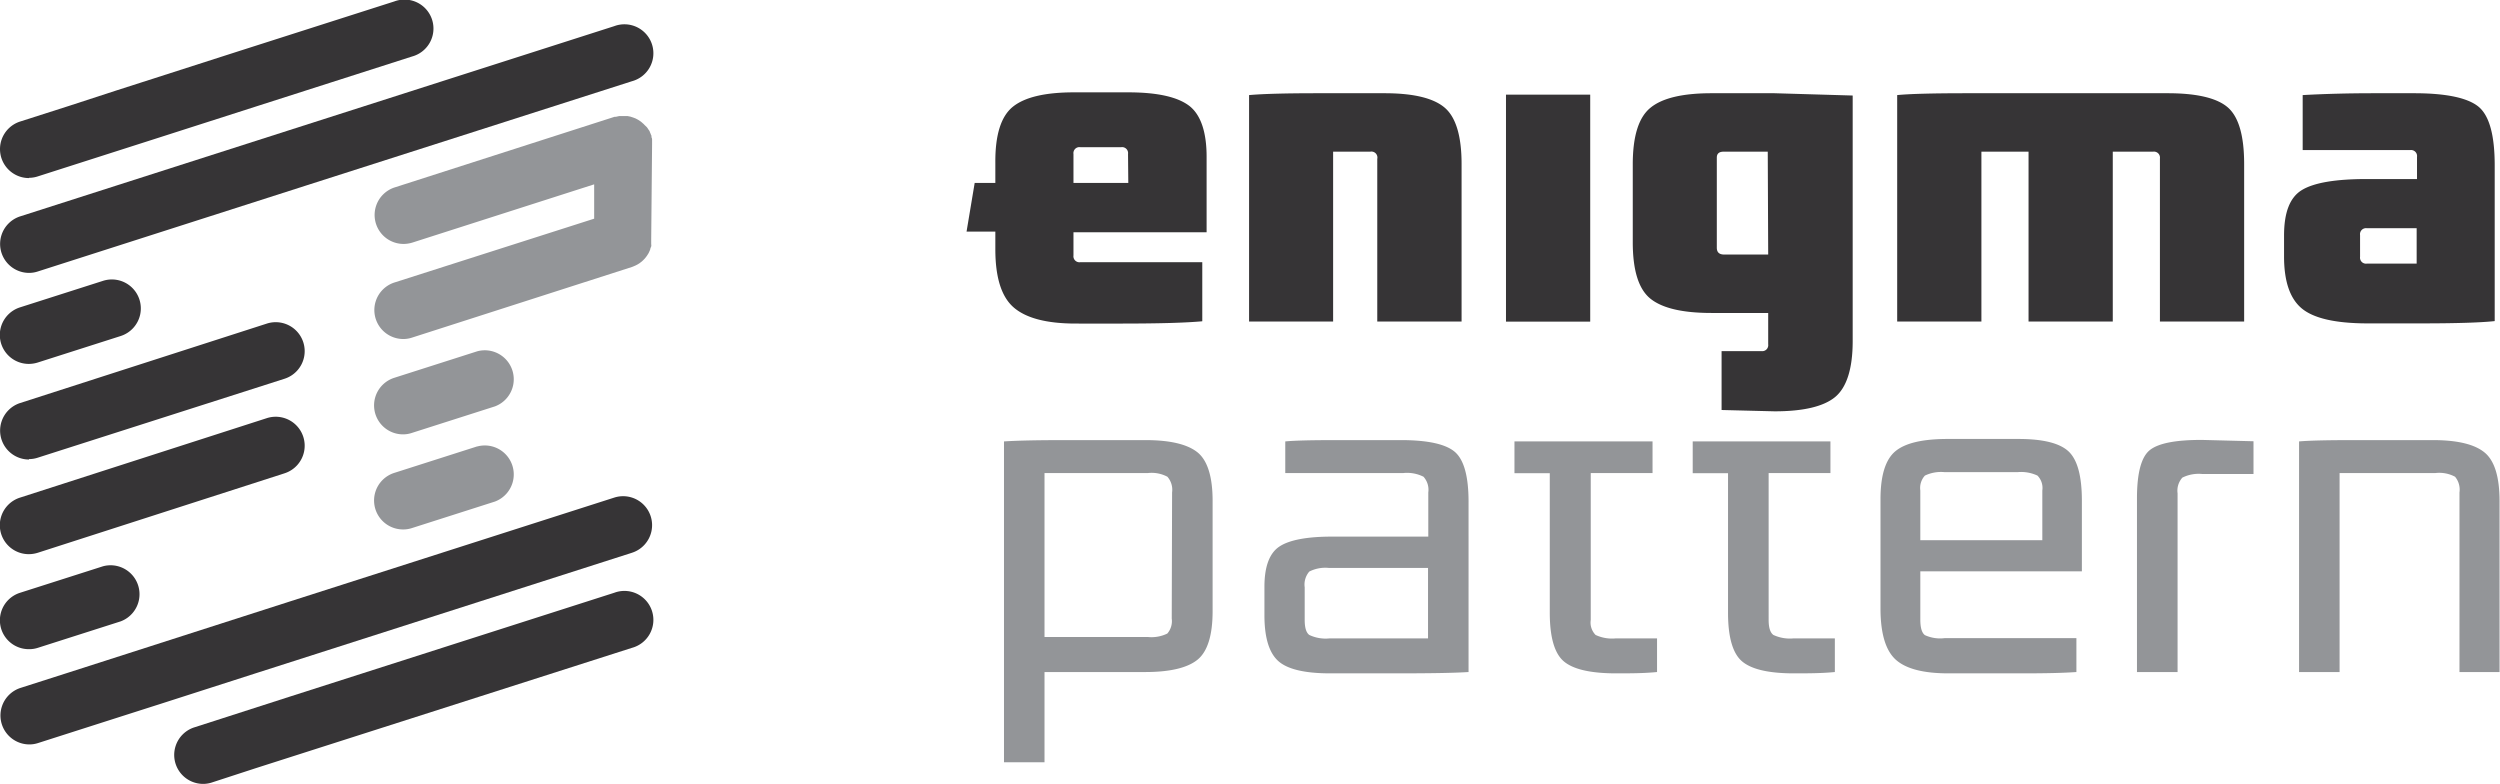 <svg xmlns="http://www.w3.org/2000/svg" viewBox="0 0 283.17 88.79"><defs><style>.cls-1{fill:#939598;}.cls-2{fill:#363436;}</style></defs><title>Asset 1</title><g id="Layer_2" data-name="Layer 2"><g id="Layer_1-2" data-name="Layer 1"><path class="cls-1" d="M54.06,39.79l-9.39,3a3.28,3.28,0,0,0,1,6.41,3.18,3.18,0,0,0,1-.17l9.39-3a3.28,3.28,0,0,0-2-6.24Z"/><path class="cls-1" d="M54.06,50.56l-9.39,3a3.28,3.28,0,0,0,1,6.41,3.17,3.17,0,0,0,1-.16l9.39-3a3.28,3.28,0,0,0-2-6.24Z"/><path class="cls-1" d="M73.86,16.39c0-.06,0-.11,0-.16s0-.24,0-.35,0-.22-.07-.33l0-.17-.06-.13a2.88,2.88,0,0,0-.13-.31c0-.09-.1-.19-.16-.28a2.2,2.2,0,0,0-.17-.25L73,14.15a1.34,1.34,0,0,0-.21-.2,2.52,2.52,0,0,0-.25-.21l-.26-.17L72,13.42l-.29-.11-.31-.1-.3-.06-.34,0-.15,0-.17,0-.32,0-.36.08-.15,0-24.91,8a3.28,3.28,0,0,0,1,6.4,3.46,3.46,0,0,0,1-.15L67.3,20.88v3.89L44.67,32a3.28,3.28,0,0,0,1,6.4,3.17,3.17,0,0,0,1-.16l24.91-8,.13-.05.32-.14.27-.15a1.51,1.51,0,0,0,.26-.18,1.64,1.64,0,0,0,.25-.21c.08-.07.14-.14.21-.21l.2-.25c.07-.09.12-.18.18-.27s.1-.18.14-.27a1.88,1.88,0,0,0,.12-.3c0-.1.07-.2.1-.3s0-.2,0-.3,0-.23,0-.35,0-.09,0-.14Z"/><path class="cls-1" d="M118.31,76.12V86.34h-4.59V50c1.49-.1,3.81-.15,6.93-.15h9.08q4.17,0,5.9,1.38c1.14.92,1.72,2.76,1.72,5.5V69.23c0,2.74-.58,4.58-1.72,5.5s-3.12,1.39-5.9,1.39Zm14.45-20.34a2.24,2.24,0,0,0-.53-1.78,3.79,3.79,0,0,0-2.19-.42H118.31V72.15H130a4.07,4.07,0,0,0,2.22-.39,2.15,2.15,0,0,0,.5-1.7Z"/><path class="cls-1" d="M166.34,76.12q-2.28.15-8,.15h-7.67q-4.38,0-5.92-1.43t-1.53-5.2V66.47c0-2.26.55-3.78,1.66-4.54s3.12-1.15,6-1.15h10.9v-5a2.21,2.21,0,0,0-.54-1.78,4.14,4.14,0,0,0-2.27-.42H145.58V50c1-.1,2.89-.15,5.74-.15h7.36c3,0,5.06.44,6.1,1.33s1.56,2.77,1.56,5.65Zm-4.59-11.79H150.54a4,4,0,0,0-2.24.41,2.25,2.25,0,0,0-.52,1.78v3.7c0,.87.17,1.44.52,1.7a4.32,4.32,0,0,0,2.29.39h11.16Z"/><path class="cls-1" d="M235.19,76.12q-2.08.15-5.95.15h-8.55q-4.23,0-5.95-1.54T213,69V56.55c0-2.71.57-4.52,1.7-5.45s3.1-1.38,5.92-1.38h8q4.17,0,5.68,1.41t1.51,5.58v8h-18.3v5.48c0,.9.17,1.49.52,1.75a4.13,4.13,0,0,0,2.24.34h14.92Zm-3.86-20.56a2,2,0,0,0-.55-1.69,4.36,4.36,0,0,0-2.27-.39h-8.24a4.2,4.2,0,0,0-2.24.39,2.08,2.08,0,0,0-.52,1.69v5.63h13.82Z"/><path class="cls-1" d="M242.05,76.12V56.45q0-4.32,1.47-5.48t5.94-1.14l5.79.15v3.71h-5.79a4.14,4.14,0,0,0-2.27.41,2.22,2.22,0,0,0-.54,1.78V76.12Z"/><path class="cls-1" d="M278.58,76.12V55.78a2.29,2.29,0,0,0-.5-1.78,3.78,3.78,0,0,0-2.21-.42H265V76.12h-4.59V50q1.67-.15,6.15-.15h9q4.17,0,5.87,1.41c1.13.93,1.69,2.78,1.69,5.52V76.12Z"/><path class="cls-1" d="M200.87,71.92c-.36-.26-.54-.83-.54-1.7V53.58h7V50h-15.6v3.6h4V69.39q0,4.17,1.59,5.52t5.81,1.36c1.6,0,3.17,0,4.7-.15V72.31h-4.7A4.41,4.41,0,0,1,200.87,71.92Z"/><path class="cls-1" d="M183,72.31a4.38,4.38,0,0,1-2.27-.39,2,2,0,0,1-.55-1.7V53.58h7V50H171.54v3.6h4V69.39q0,4.17,1.59,5.52T183,76.27c1.6,0,3.16,0,4.69-.15V72.31Z"/><path class="cls-2" d="M3.28,52a3.17,3.17,0,0,0,1-.16l27.95-8.94a3.28,3.28,0,1,0-2-6.25l-27.95,9a3.28,3.28,0,0,0,1,6.4Z"/><path class="cls-2" d="M3.28,62.77a3.48,3.48,0,0,0,1-.16l27.95-9a3.28,3.28,0,1,0-2-6.25l-27.95,9a3.28,3.28,0,0,0,1,6.41Z"/><path class="cls-2" d="M3.28,73.53a3.15,3.15,0,0,0,1-.15l9.39-3a3.28,3.28,0,0,0-2-6.24l-9.39,3a3.27,3.27,0,0,0,1,6.39Z"/><path class="cls-2" d="M3.28,41.22a3.48,3.48,0,0,0,1-.16l9.39-3a3.28,3.28,0,0,0-2-6.25l-9.39,3a3.28,3.28,0,0,0,1,6.41Z"/><path class="cls-2" d="M69.58,56.36,32.73,68.16h0l-24.91,8h0l-5.5,1.76a3.28,3.28,0,0,0,1,6.4,3.17,3.17,0,0,0,1-.16l5.5-1.76h0l7.66-2.45.63-.2h0L29,76.25s0,0,0,0L71.58,62.61a3.28,3.28,0,1,0-2-6.25Z"/><path class="cls-2" d="M69.58,67.14,32.72,78.94h0L22,82.39a3.28,3.28,0,0,0,1,6.4,3.17,3.17,0,0,0,1-.16L29,87h0L71.58,73.38a3.28,3.28,0,1,0-2-6.24Z"/><path class="cls-2" d="M3.28,20.14a3.17,3.17,0,0,0,1-.16l13.81-4.42,0,0L29,12.06h0L46.67,6.4a3.28,3.28,0,1,0-2-6.24L27,5.81h0L16.1,9.31h0l-2.9.93L7.8,12h0l-5.5,1.76a3.28,3.28,0,0,0,1,6.41Z"/><path class="cls-2" d="M3.28,30.91a3.17,3.17,0,0,0,1-.16L34.71,21h0L71.58,9.2a3.28,3.28,0,1,0-2-6.24L32.72,14.76h0L2.28,24.51a3.28,3.28,0,0,0,1,6.4Z"/><path class="cls-2" d="M134.72,12q-2-1.54-6.92-1.54h-6.16q-4.87,0-6.9,1.62t-2,6.33v2.31h-2.34l-.92,5.51h3.26v2c0,3.22.7,5.42,2.11,6.62s3.74,1.8,7,1.8H127q6.36,0,9.18-.26V29.7H122.36a.68.68,0,0,1-.77-.77V26.31h15.08V17.75C136.67,14.94,136,13,134.72,12Zm-6.92,8.72h-6.21V17.44a.68.68,0,0,1,.77-.77H127a.68.68,0,0,1,.77.77Z"/><path class="cls-2" d="M156.82,10.56h-7.59q-5.39,0-7.75.21V36.42H151V17.18h4.2A.68.68,0,0,1,156,18V36.42h9.55V18.57c0-3.18-.65-5.31-1.93-6.39S160.07,10.56,156.82,10.56Z"/><rect class="cls-2" x="170.58" y="10.72" width="9.54" height="25.71"/><path class="cls-2" d="M193.86,10.56q-4.92,0-6.92,1.65c-1.34,1.09-2,3.23-2,6.41v8.82c0,3.18.66,5.31,2,6.39s3.64,1.62,6.92,1.62h6.42V39a.68.68,0,0,1-.77.77H195v6.67l6,.15q4.88,0,6.85-1.61c1.31-1.08,2-3.2,2-6.34V10.82L201,10.56Zm6.42,18.27h-5c-.55,0-.82-.26-.82-.77V17.85c0-.45.26-.67.77-.67h5Z"/><path class="cls-2" d="M245.52,10.56H222.79c-3.83,0-6.47.07-7.9.21V36.42h9.54V17.18h5.34V36.42h9.54V17.18h4.57a.68.68,0,0,1,.77.77V36.42h9.54V18.57c0-3.22-.63-5.36-1.87-6.42S248.8,10.56,245.52,10.56Z"/><path class="cls-2" d="M280.73,12.08c-1.23-1-3.66-1.52-7.29-1.52h-4.51q-4.32,0-8.11.21V17H273a.68.68,0,0,1,.77.77v2.51h-5.7c-3.55,0-6,.42-7.36,1.26s-2,2.55-2,5.15v2.37q0,4.2,2,5.87T268,36.63h6.21c4,0,6.82-.09,8.36-.26V18.72Q282.57,13.59,280.73,12.08Zm-7,17.78h-5.64a.68.68,0,0,1-.77-.77V26.62a.68.68,0,0,1,.77-.77h5.64Z"/></g></g></svg>
